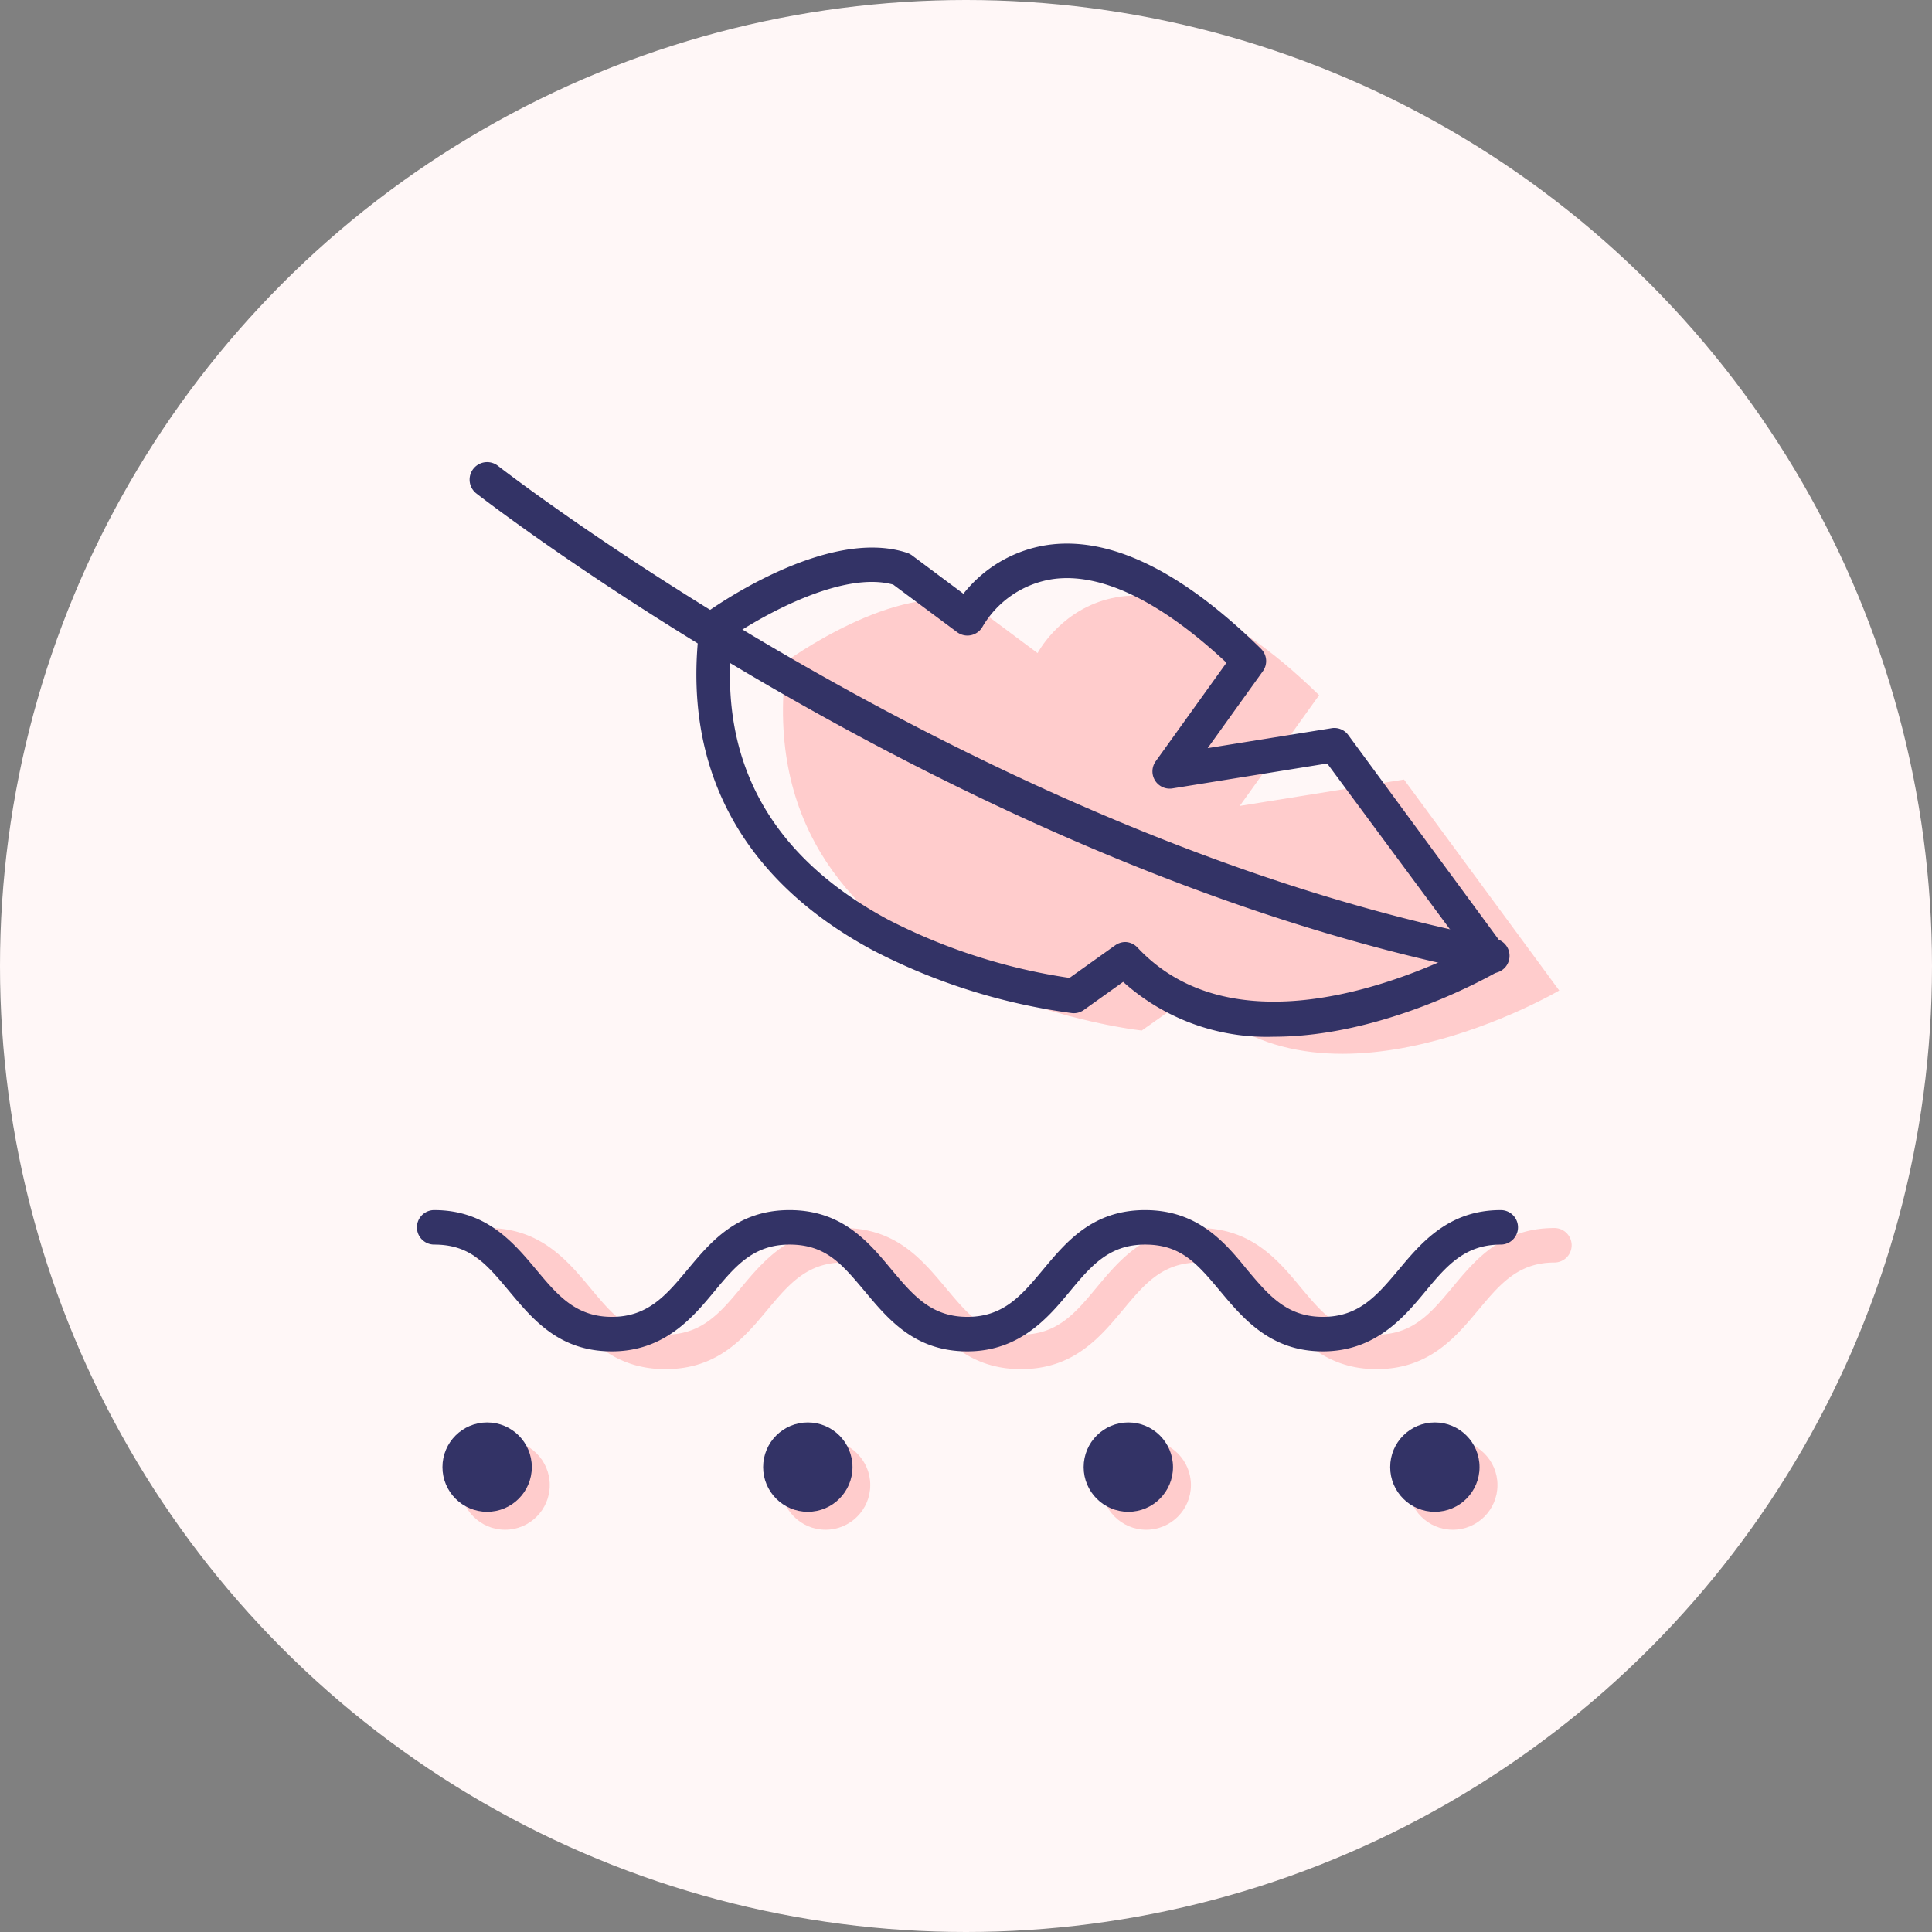 <svg xmlns="http://www.w3.org/2000/svg" viewBox="0 0 112 112"><rect x="0" y="0" width="112" height="112" fill="#808080" stroke="none"/><defs><style>.cls-1{fill:#fff7f7;}.cls-2{fill:#fcc;}.cls-3{fill:#336;}</style></defs><title>Sensitive Skin</title><g id="Layer_2" data-name="Layer 2"><g id="Skin_Categories" data-name="Skin Categories"><g id="Sensitive_Skin" data-name="Sensitive Skin"><circle class="cls-1" cx="56" cy="56" r="56"/><circle class="cls-2" cx="29.28" cy="86.09" r="2.59"/><circle class="cls-2" cx="47.86" cy="86.09" r="2.59"/><circle class="cls-2" cx="66.45" cy="86.09" r="2.59"/><circle class="cls-2" cx="84.22" cy="86.09" r="2.59"/><circle class="cls-3" cx="28.24" cy="85.05" r="2.59"/><circle class="cls-3" cx="46.83" cy="85.05" r="2.59"/><circle class="cls-3" cx="65.41" cy="85.05" r="2.59"/><circle class="cls-3" cx="83.18" cy="85.05" r="2.59"/><path class="cls-2" d="M79.8,79.37c-3,0-4.57-1.83-5.92-3.45-1.22-1.46-2.28-2.73-4.39-2.73s-3.16,1.27-4.38,2.73c-1.35,1.62-2.88,3.45-5.92,3.45s-4.57-1.83-5.92-3.45c-1.22-1.46-2.28-2.73-4.38-2.73s-3.17,1.27-4.39,2.73c-1.35,1.62-2.87,3.45-5.92,3.45S34,77.54,32.67,75.92c-1.22-1.46-2.28-2.73-4.38-2.73a1,1,0,1,1,0-2c3,0,4.57,1.84,5.91,3.45s2.28,2.73,4.38,2.73,3.17-1.26,4.39-2.73,2.87-3.45,5.92-3.45,4.57,1.84,5.92,3.45,2.27,2.73,4.38,2.73,3.16-1.26,4.38-2.73c1.35-1.62,2.88-3.45,5.92-3.45s4.58,1.83,5.92,3.45c1.23,1.47,2.28,2.73,4.39,2.73s3.16-1.26,4.39-2.73c1.34-1.62,2.87-3.45,5.92-3.45a1,1,0,1,1,0,2c-2.11,0-3.17,1.27-4.39,2.73C84.37,77.54,82.84,79.37,79.8,79.37Z"/><path class="cls-3" d="M76.69,78.34c-3,0-4.57-1.84-5.92-3.45s-2.28-2.74-4.39-2.74S63.22,73.42,62,74.89s-2.88,3.45-5.92,3.45-4.57-1.84-5.92-3.45-2.28-2.74-4.39-2.74-3.16,1.27-4.38,2.74-2.87,3.45-5.92,3.45-4.57-1.84-5.92-3.45-2.27-2.74-4.38-2.74a1,1,0,0,1,0-2c3,0,4.57,1.84,5.92,3.46,1.22,1.46,2.28,2.73,4.38,2.73s3.16-1.27,4.38-2.73c1.35-1.62,2.88-3.46,5.92-3.46s4.58,1.84,5.92,3.46c1.23,1.46,2.28,2.73,4.39,2.73s3.16-1.27,4.38-2.73c1.35-1.62,2.88-3.46,5.92-3.46S71,72,72.3,73.61c1.23,1.46,2.28,2.73,4.39,2.73s3.16-1.27,4.39-2.73C82.42,72,84,70.15,87,70.15a1,1,0,0,1,0,2c-2.11,0-3.17,1.27-4.39,2.74S79.73,78.34,76.69,78.34Z"/><path class="cls-2" d="M45.51,38.39S52,33.62,56.31,35l3.84,2.86s4.67-8.94,16.32,2.44l-4.6,6.42,9.52-1.53,9,12.23s-13.79,8.12-21.2.2l-3,2.12S43.55,57.34,45.51,39"/><path class="cls-3" d="M73.85,60.1a12.45,12.45,0,0,1-8.74-3.18l-2.28,1.63a1,1,0,0,1-.69.18,35.15,35.15,0,0,1-11.48-3.61c-7.5-4-11-10.32-10.17-18.27a1.16,1.16,0,0,1,0-.18,1,1,0,0,1,.37-1.1c.28-.2,7-5.06,11.7-3.53a1.11,1.11,0,0,1,.29.14l3,2.24a7.64,7.64,0,0,1,4.76-2.81c3.64-.58,7.84,1.43,12.49,6a1,1,0,0,1,.11,1.3l-3.2,4.46,7.15-1.15a1,1,0,0,1,1,.39l9,12.24a1,1,0,0,1-.29,1.45C86.52,56.5,80.3,60.1,73.85,60.1Zm-8.64-5.49a1,1,0,0,1,.73.32c5.69,6.07,15.79,1.74,19,.14l-8-10.81L68,45.7a1,1,0,0,1-1-1.57l4.1-5.71c-3.85-3.6-7.34-5.27-10.13-4.84a5.71,5.71,0,0,0-4,2.73,1,1,0,0,1-.67.51,1,1,0,0,1-.81-.17l-3.71-2.76c-2.88-.8-7.37,1.67-9.35,3a.43.43,0,0,1,0,.16c-.76,7.16,2.29,12.63,9.07,16.27A33.73,33.73,0,0,0,62,56.69l2.65-1.89A1.05,1.05,0,0,1,65.21,54.61Z"/><path class="cls-3" d="M86.41,56.41l-.2,0c-30.5-6-58.31-27.58-58.59-27.8A1,1,0,1,1,28.86,27c.27.21,27.72,21.5,57.74,27.41a1,1,0,0,1-.19,2Z"/></g></g></g></svg>